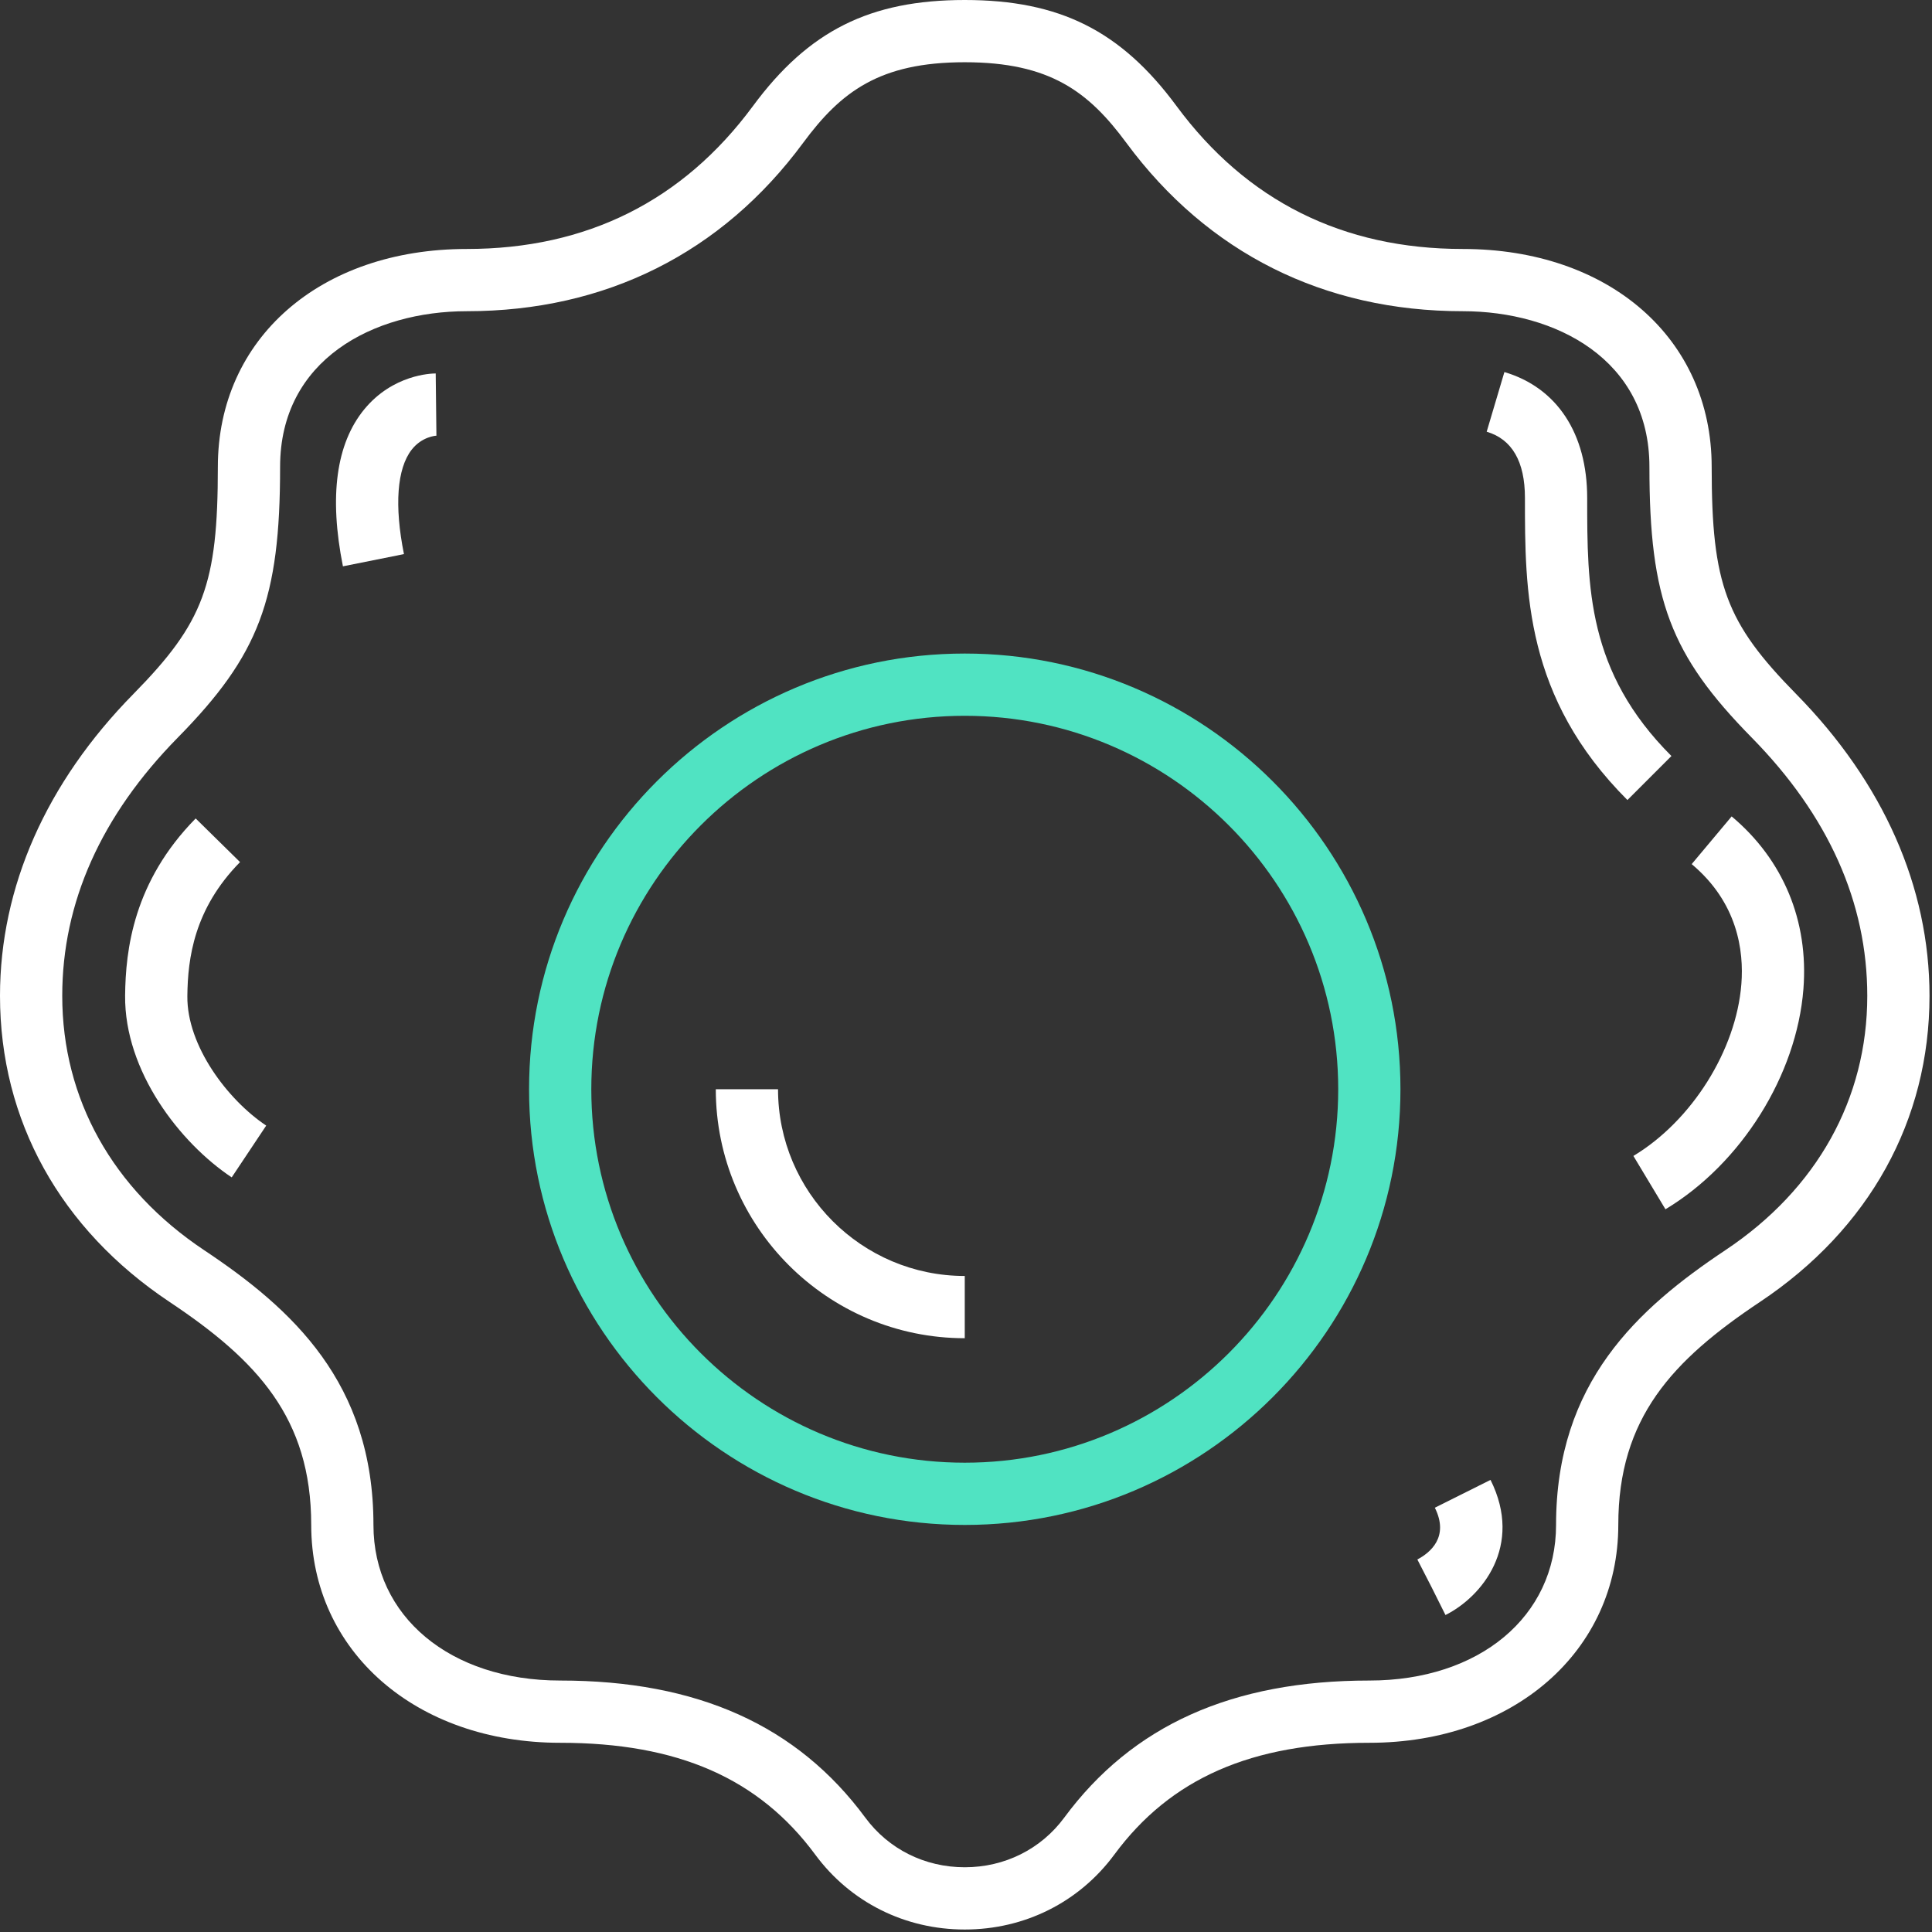 <?xml version="1.0" encoding="UTF-8" standalone="no"?>
<svg width="225px" height="225px" viewBox="0 0 225 225" version="1.1" xmlns="http://www.w3.org/2000/svg" xmlns:xlink="http://www.w3.org/1999/xlink">
    <rect x="0" y="0" width="225" height="225" fill="#333333" stroke="none"/>
    <!-- Generator: Sketch 39 (31667) - http://www.bohemiancoding.com/sketch -->
    <title>fried-egg</title>
    <desc>Created with Sketch.</desc>
    <defs></defs>
    <g id="Page-1" stroke="none" stroke-width="1" fill="none" fill-rule="evenodd">
        <g id="failure" transform="translate(-266, -428)">
            <g id="fried-egg" transform="translate(266, 428)">
                <g id="Layer_1">
                    <g id="Group">
                        <path d="M184.843,57.99 C184.843,50.491 181.331,45.145 175.202,43.329 L173.139,50.277 C176.093,51.154 177.594,53.749 177.594,57.99 C177.594,68.885 177.594,81.237 189.529,93.172 L194.654,88.047 C184.843,78.235 184.843,68.402 184.843,57.99 L184.843,57.99 Z" id="Shape" fill="#FFFFFF"></path>
                        <path d="M201.667,95.078 L197.013,100.634 C202.348,105.103 203.106,110.702 202.798,114.613 C202.196,122.304 197.028,130.528 190.225,134.62 L193.958,140.831 C202.783,135.529 209.241,125.218 210.025,115.182 C210.645,107.252 207.676,100.112 201.667,95.078 L201.667,95.078 Z" id="Shape" fill="#FFFFFF"></path>
                        <path d="M21.819,116.016 C21.862,111.605 22.598,105.846 27.955,100.399 L22.787,95.317 C15.534,102.693 14.625,110.623 14.57,115.944 C14.483,124.747 20.942,133.091 26.984,137.117 L31.003,131.086 C26.508,128.088 21.761,121.789 21.819,116.016 L21.819,116.016 Z" id="Shape" fill="#FFFFFF"></path>
                        <path d="M42.413,47.682 C39.144,51.673 38.313,57.816 39.937,65.953 L47.044,64.529 C45.913,58.886 46.232,54.565 47.944,52.372 C49.136,50.843 50.756,50.742 50.825,50.742 L50.742,43.493 C50.241,43.492 45.754,43.608 42.413,47.682 L42.413,47.682 Z" id="Shape" fill="#FFFFFF"></path>
                        <path d="M167.101,175.589 C168.804,178.996 166.557,180.83 165.064,181.616 L166.72,184.842 L168.34,188.085 C172.559,185.976 177.434,180.046 173.585,172.348 L167.101,175.589 L167.101,175.589 Z" id="Shape" fill="#FFFFFF"></path>
                        <path d="M112.355,76.112 C84.375,76.112 61.614,98.873 61.614,126.853 C61.614,154.832 84.376,177.594 112.355,177.594 C140.335,177.594 163.096,154.832 163.096,126.853 C163.096,98.873 140.335,76.112 112.355,76.112 L112.355,76.112 Z M112.355,170.345 C88.373,170.345 68.863,150.835 68.863,126.853 C68.863,102.871 88.373,83.361 112.355,83.361 C136.338,83.361 155.848,102.871 155.848,126.853 C155.848,150.835 136.338,170.345 112.355,170.345 L112.355,170.345 Z" id="Shape" fill="#50E3C2"></path>
                        <path d="M90.609,126.853 L83.361,126.853 C83.361,142.84 96.368,155.848 112.355,155.848 L112.355,148.599 C100.362,148.599 90.609,138.845 90.609,126.853 L90.609,126.853 Z" id="Shape" fill="#FFFFFF"></path>
                        <path d="M209.173,80.82 C200.997,72.502 199.341,68.051 199.341,54.366 C199.341,39.426 187.416,28.995 170.346,28.995 C156.385,28.995 145.174,23.395 137.016,12.345 C130.542,3.578 123.395,0 112.355,0 C101.312,0 94.168,3.578 87.692,12.345 C79.54,23.395 68.327,28.995 54.366,28.995 C37.295,28.995 25.371,39.426 25.371,54.366 C25.371,68.051 23.715,72.502 15.538,80.82 C5.372,91.153 0,103.312 0,115.979 C0,130.477 7.01,143.129 19.734,151.614 C29.926,158.41 36.244,165.126 36.244,177.594 C36.244,192.294 48.436,202.965 65.238,202.965 C78.942,202.965 88.38,207.104 94.944,215.991 C99.036,221.532 105.382,224.711 112.355,224.711 C119.329,224.711 125.675,221.532 129.77,215.991 C136.327,207.104 145.764,202.965 159.472,202.965 C176.274,202.965 188.466,192.295 188.466,177.594 C188.466,165.126 194.784,158.41 204.976,151.614 C217.701,143.13 224.71,130.477 224.71,115.979 C224.71,103.312 219.339,91.153 209.173,80.82 L209.173,80.82 Z M200.952,145.583 C190.703,152.415 181.218,161.023 181.218,177.593 C181.218,188.263 172.277,195.715 159.472,195.715 C143.492,195.715 131.869,200.938 123.939,211.684 C121.224,215.355 117.005,217.461 112.355,217.461 C107.709,217.461 103.487,215.356 100.775,211.684 C92.841,200.938 81.218,195.715 65.238,195.715 C52.434,195.715 43.492,188.264 43.492,177.593 C43.492,161.023 34.007,152.415 23.758,145.583 C13.113,138.486 7.249,127.972 7.249,115.979 C7.249,105.103 11.776,94.98 20.706,85.901 C30.169,76.278 32.62,69.794 32.62,54.365 C32.62,41.846 43.543,36.243 54.366,36.243 C70.523,36.243 84.063,29.465 93.523,16.649 C97.924,10.694 102.414,7.248 112.355,7.248 C122.297,7.248 126.788,10.695 131.184,16.649 C140.647,29.465 154.188,36.243 170.345,36.243 C181.168,36.243 192.091,41.846 192.091,54.365 C192.091,69.794 194.541,76.278 204.005,85.901 C212.935,94.979 217.462,105.102 217.462,115.979 C217.461,127.972 211.598,138.486 200.952,145.583 L200.952,145.583 Z" id="Shape" fill="#FFFFFF"></path>
                    </g>
                </g>
            </g>
        </g>
    </g>
</svg>